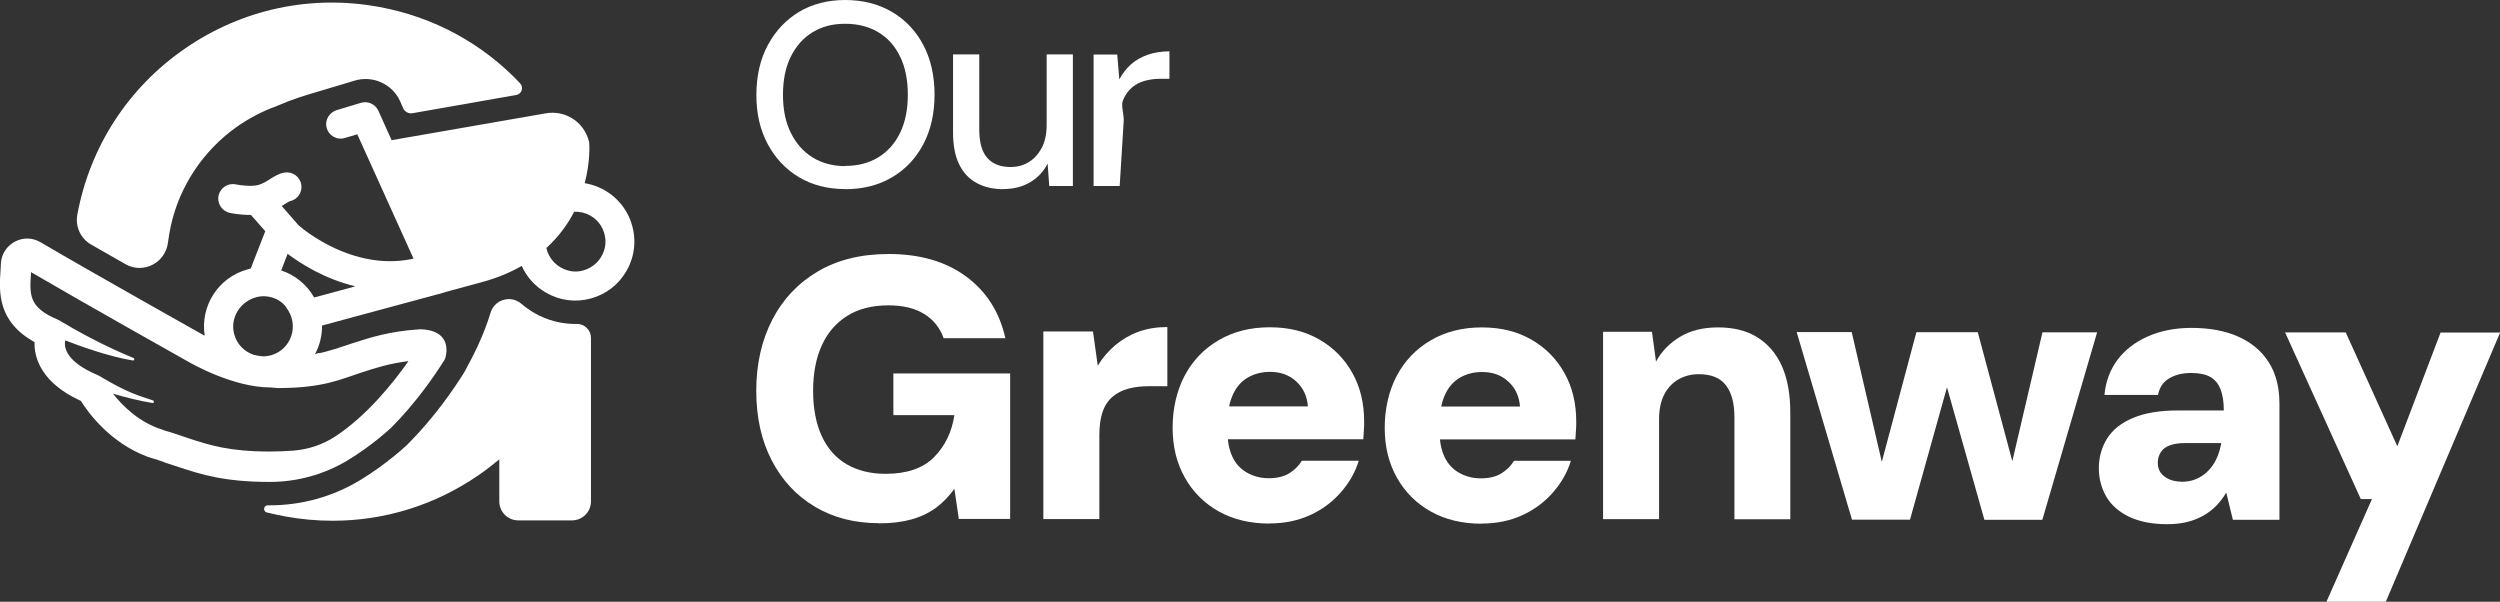 <?xml version="1.0" encoding="UTF-8"?>
<svg id="Layer_2" xmlns="http://www.w3.org/2000/svg" viewBox="0 0 204.03 49.11">
  <rect x="0" y="0" width="204.03" height="49.11" fill="#333333" stroke="none"/>
  <defs>
    <style>
      .cls-1 {
        fill: #fff;
      }
    </style>
  </defs>
  <g id="Layer_1-2" data-name="Layer_1">
    <g>
      <g>
        <g>
          <path class="cls-1" d="M43.62,25.55c-.38-.22-.73-.47-1.06-.75-.43-.37-1.01-.49-1.54-.3h-.02c-.46.17-.82.54-.96,1.01-.56,1.87-1.46,3.62-1.98,4.55-.06.13-.12.25-.2.37-.76,1.22-2.36,3.59-4.56,5.8l-.04.04c-.07.07-1.7,1.61-3.91,2.94-2.21,1.33-4.74,2.03-7.33,2.03h-.02s-.1,0-.15,0c-.34,0-.41.49-.08.58.48.12.97.23,1.47.32,1.3.24,2.6.36,3.9.36,4.24,0,8.37-1.27,11.93-3.73.58-.4,1.14-.83,1.68-1.28v3.43c0,.86.69,1.55,1.55,1.55h4.38c.86,0,1.55-.69,1.55-1.55v-13.34c0-.64-.52-1.16-1.16-1.14-1.2.02-2.39-.28-3.47-.9Z"/>
          <path class="cls-1" d="M20.2,21.99s0,0,0,0c-2.4.65-3.88,3.01-3.49,5.41-.03-.02-.06-.03-.08-.04.73,1.06,3.89,4.88,9.57,1.44-.16.04-.32.07-.49.1.38-.71.58-1.5.57-2.33l3.43-.93,6.41-1.73s0,0,0,0c.05-.01.1-.03.14-.05l3.05-.83c1.27-.34,2.35-.8,3.27-1.33.41.92,1.1,1.68,1.99,2.19,1.11.64,2.41.81,3.65.47,0,0,0,0,0,0,1.24-.34,2.27-1.13,2.91-2.25.73-1.27.85-2.78.3-4.18-.31-.79-.83-1.49-1.51-2.02-.66-.51-1.41-.83-2.2-.96.47-1.8.38-3.18.37-3.25,0-.08-.02-.15-.04-.22-.42-1.55-1.93-2.51-3.51-2.23l-12.58,2.19-1.08-2.4c-.25-.54-.85-.82-1.42-.65l-1.96.59c-.61.18-1,.8-.85,1.41.16.68.84,1.07,1.5.87l1.01-.3,4.59,10.15c-2.06.45-4.22.16-6.42-.85-1.62-.75-2.73-1.67-2.95-1.86l-1.39-1.59c.11-.07.21-.13.31-.19.12-.07.27-.17.35-.2.62-.12,1.04-.71.94-1.34-.1-.65-.7-1.09-1.35-1-.46.07-.83.3-1.19.53-.3.19-.61.38-.98.49,0,0-.01,0-.02,0-.49.13-1.36.04-1.8-.05-.64-.14-1.27.27-1.41.91-.14.64.27,1.27.91,1.41.12.03.87.18,1.73.17l1.17,1.33-1.19,3.05c-.09.02-.18.04-.27.06ZM44.59,20.24c1.04-.95,1.77-1.99,2.27-2.96,0,0,0,0,0,0,.46-.02.92.09,1.33.32.71.41,1.16,1.13,1.22,1.97.02.3-.02.61-.12.9-.27.8-.9,1.38-1.68,1.6h0c-.39.11-.81.13-1.2.02-.94-.24-1.62-.95-1.82-1.85,0,0,0,0,0,0ZM23.48,20.72c1.01.76,2.97,2.03,5.49,2.64-.04.01-.07.03-.11.05l-3.22.87c-.6-1.06-1.57-1.84-2.69-2.21l.52-1.35ZM23.32,25.04c1.2,1.52.41,3.52-1.22,3.96,0,0,0,0,0,0-.23.06-.46.09-.69.08-.22-.03-.44-.06-.66-.11-.78-.24-1.42-.86-1.64-1.71-.35-1.31.48-2.64,1.79-3,.89-.24,1.86.05,2.43.77Z"/>
          <g>
            <path class="cls-1" d="M16.7,27.4l-.05-.5c0,.17.03.34.05.5Z"/>
            <path class="cls-1" d="M34.29,26.88s-.07,0-.11,0c-2.45.17-3.94.66-5.4,1.13-.99.32-1.87.66-3.08.89-4.44,1.56-9-1.5-9-1.5-.07-.04-.11-.06-.12-.07,0,0-.01,0-.02-.01-.09-.05-8.91-5-13.27-7.56-.65-.38-1.43-.39-2.09-.03-.68.37-1.1,1.05-1.13,1.81,0,.19-.02.38-.03.59-.11,1.66-.27,4.1,2.78,5.79-.02.44.04.97.27,1.55.51,1.32,1.69,2.41,3.51,3.25.6.96,2.38,3.4,5.4,4.54.2.08.53.17.74.23.08.02.15.05.23.08.58.22.88.31,1.65.56,1.81.59,3.69,1.2,7.39,1.2h.02c2.23,0,4.43-.61,6.34-1.76,2.06-1.24,3.58-2.69,3.58-2.69,2.07-2.08,3.58-4.32,4.3-5.47.06-.09.1-.19.12-.29.13-.54.32-2.19-2.08-2.25ZM27.39,35.6c-1.04.69-2.25,1.09-3.49,1.18-.57.04-1.19.07-1.89.07-3.3,0-4.91-.52-6.62-1.08-.62-.2-1.29-.46-1.99-.64-.05-.03-.11-.05-.17-.07-1.93-.61-3.27-1.99-4.01-2.93.99.29,2.17.59,3.22.76.13.02.17-.16.05-.21-1.22-.42-1.97-.56-4.35-1.98-.02-.01-.04-.03-.07-.04,0,0-.01,0-.02-.01h0s-.07-.04-.11-.05c-2.79-1.18-2.7-2.46-2.61-2.82.99.39,3.55,1.33,5.51,1.64.12.02.17-.15.06-.2-1.15-.48-3.25-1.39-5.92-2.99-.09-.06-.18-.11-.28-.15-2.36-.99-2.29-2.04-2.17-3.77,0-.03,0-.07,0-.1,4.45,2.6,12.48,7.11,12.8,7.29.27.16,3.7,2.12,6.73,2.12.1,0,.68.07.77.05,3.57-.02,4.93-.7,6.71-1.28,1.13-.37,2.22-.72,3.8-.92-1.27,1.81-3.4,4.45-5.96,6.14Z"/>
          </g>
        </g>
        <g>
          <path class="cls-1" d="M68.97,15.43c-1.44,0-2.69-.33-3.77-.97-1.08-.65-1.93-1.55-2.55-2.71-.62-1.16-.93-2.51-.92-4.04s.31-2.86.93-4.02c.62-1.16,1.47-2.06,2.55-2.72C66.29.33,67.55,0,68.98,0s2.72.33,3.83.98c1.1.65,1.95,1.56,2.56,2.72.6,1.16.9,2.5.9,4.02s-.3,2.88-.91,4.04c-.61,1.16-1.46,2.06-2.56,2.71-1.1.65-2.38.97-3.83.97ZM68.97,13.54c1.04,0,1.94-.23,2.71-.7.77-.47,1.36-1.14,1.78-2,.42-.87.63-1.9.63-3.11s-.21-2.25-.63-3.11c-.42-.87-1.01-1.53-1.78-1.99-.77-.46-1.67-.69-2.71-.69s-1.89.23-2.65.69c-.76.46-1.35,1.13-1.78,1.99-.43.87-.64,1.9-.64,3.11s.21,2.25.64,3.11c.43.87,1.02,1.54,1.78,2.01.76.47,1.64.7,2.65.71Z"/>
          <path class="cls-1" d="M81.87,15.44c-.82,0-1.55-.17-2.17-.51-.63-.34-1.1-.85-1.43-1.54-.33-.68-.49-1.54-.49-2.58v-6.37s2.14,0,2.14,0v6.14c0,1.02.21,1.79.64,2.29.43.5,1.07.76,1.91.76.55,0,1.05-.13,1.49-.4.44-.27.79-.66,1.06-1.16.26-.5.4-1.13.4-1.87v-5.76s2.14,0,2.14,0v10.74s-1.93,0-1.93,0l-.13-1.83c-.33.65-.81,1.16-1.44,1.53-.63.37-1.36.55-2.19.55Z"/>
          <path class="cls-1" d="M89.25,15.19V4.45s1.93,0,1.93,0l.17,2.03c.26-.48.57-.89.95-1.23.38-.33.83-.59,1.36-.78.53-.18,1.13-.28,1.78-.28v2.24s-.77,0-.77,0c-.44,0-.86.06-1.26.17-.4.11-.75.3-1.04.55-.3.26-.54.6-.72,1.03-.18.43.06.98.06,1.65l-.33,5.35h-2.13Z"/>
          <path class="cls-1" d="M71.76,42.7c-2,0-3.76-.45-5.26-1.35-1.51-.9-2.68-2.16-3.52-3.78-.84-1.62-1.26-3.51-1.26-5.68s.44-4.12,1.31-5.8c.87-1.68,2.11-2.99,3.72-3.94,1.61-.95,3.54-1.42,5.78-1.42,2.55,0,4.65.61,6.31,1.83,1.66,1.22,2.73,2.9,3.21,5.04h-5.04c-.3-.85-.83-1.51-1.59-1.98-.76-.47-1.73-.7-2.93-.7-1.32,0-2.43.29-3.35.86-.92.58-1.61,1.38-2.08,2.43-.47,1.04-.7,2.27-.7,3.69s.24,2.69.71,3.7c.47,1.01,1.15,1.78,2.03,2.29s1.94.78,3.17.78c1.74,0,3.06-.45,3.96-1.36.9-.91,1.45-2.05,1.66-3.43h-4.98s0-3.4,0-3.4h9.53s0,11.87,0,11.87h-4.19s-.36-2.46-.36-2.46c-.43.61-.93,1.12-1.5,1.55-.58.42-1.24.74-2,.95s-1.63.32-2.63.32Z"/>
          <path class="cls-1" d="M85.15,42.35v-15.3s4.05,0,4.05,0l.39,2.79c.4-.65.88-1.2,1.43-1.67.55-.46,1.17-.83,1.88-1.09.71-.26,1.5-.39,2.37-.39v4.83s-1.55,0-1.55,0c-.61,0-1.15.07-1.64.2-.49.13-.91.35-1.27.65-.36.3-.64.71-.82,1.23-.18.52-.27,1.16-.27,1.93v6.83s-4.56,0-4.56,0Z"/>
          <path class="cls-1" d="M103.61,42.73c-1.58,0-2.96-.33-4.14-.99-1.18-.66-2.11-1.58-2.77-2.76-.67-1.18-1-2.54-1-4.08s.33-2.98.97-4.22c.65-1.23,1.57-2.2,2.78-2.91,1.2-.71,2.6-1.06,4.17-1.06s2.88.33,4.04.99c1.15.66,2.05,1.56,2.7,2.72.65,1.15.97,2.48.97,3.98,0,.2,0,.43-.02.68-.01.25-.03.51-.05.77h-12.35s0-2.68,0-2.68h7.83c-.06-.82-.37-1.5-.94-2.03-.57-.53-1.28-.79-2.15-.79-.67,0-1.26.15-1.79.45-.53.3-.94.76-1.23,1.38-.29.62-.44,1.39-.44,2.32v.88c0,.71.13,1.34.39,1.9.26.56.66.99,1.18,1.29.53.3,1.12.46,1.79.46s1.25-.14,1.68-.41c.43-.27.77-.61,1.02-1.02h4.64c-.28.93-.77,1.79-1.46,2.58-.69.79-1.52,1.41-2.51,1.86-.98.45-2.09.68-3.32.68Z"/>
          <path class="cls-1" d="M120.92,42.74c-1.58,0-2.96-.33-4.14-.99-1.18-.66-2.11-1.58-2.77-2.76-.67-1.18-1-2.54-1-4.08s.33-2.98.97-4.22c.65-1.23,1.57-2.2,2.78-2.91,1.2-.71,2.6-1.06,4.17-1.06s2.88.33,4.04.99c1.15.66,2.05,1.56,2.7,2.72.65,1.15.97,2.48.97,3.98,0,.2,0,.43-.02.68-.01.25-.03.51-.05.77h-12.35s0-2.68,0-2.68h7.83c-.06-.82-.37-1.5-.94-2.03-.57-.53-1.28-.79-2.15-.79-.67,0-1.26.15-1.79.45-.53.3-.94.76-1.23,1.38-.29.62-.44,1.39-.44,2.32v.88c0,.71.13,1.34.39,1.9.26.56.66.99,1.18,1.29.53.3,1.12.46,1.79.46s1.25-.14,1.68-.41c.43-.27.77-.61,1.02-1.02h4.64c-.28.93-.77,1.79-1.46,2.58-.69.79-1.52,1.41-2.51,1.86-.98.45-2.09.68-3.32.68Z"/>
          <path class="cls-1" d="M130.83,42.38v-15.3s3.99,0,3.99,0l.33,2.43c.45-.83,1.1-1.5,1.96-2.02.86-.52,1.9-.77,3.11-.77,1.27,0,2.35.27,3.22.82.87.55,1.53,1.33,1.99,2.35.45,1.02.68,2.28.68,3.78v8.71s-4.56,0-4.56,0v-8.32c0-1.13-.22-2-.69-2.61-.46-.61-1.2-.91-2.21-.91-.65,0-1.21.15-1.7.44-.49.29-.87.71-1.14,1.24-.27.54-.41,1.2-.41,1.99v8.16s-4.56,0-4.56,0Z"/>
          <path class="cls-1" d="M151.14,42.4l-4.51-15.3h4.49s2.84,12.24,2.84,12.24h-.82s3.26-12.23,3.26-12.23h5.01s3.27,12.21,3.27,12.21l-.85.03,2.86-12.23h4.46s-4.47,15.3-4.47,15.3h-4.73s-3.54-12.54-3.54-12.54h.97s-3.5,12.53-3.5,12.53h-4.73Z"/>
          <path class="cls-1" d="M176.87,42.78c-1.25,0-2.3-.21-3.14-.62-.84-.42-1.46-.97-1.85-1.66-.39-.69-.59-1.46-.59-2.31s.23-1.69.68-2.41c.46-.72,1.16-1.28,2.13-1.68.96-.4,2.2-.61,3.72-.6h3.67c0-.68-.09-1.26-.26-1.71-.17-.46-.45-.79-.83-1.02-.38-.22-.91-.33-1.58-.33-.71,0-1.31.15-1.79.44-.49.29-.79.74-.91,1.35h-4.37c.1-1.1.46-2.05,1.06-2.86.61-.81,1.43-1.45,2.47-1.91,1.04-.46,2.23-.7,3.57-.7,1.46,0,2.72.23,3.79.7,1.07.47,1.91,1.16,2.5,2.08.6.92.89,2.06.89,3.41v9.47s-3.8,0-3.8,0l-.54-2.22c-.22.38-.49.73-.79,1.05-.3.31-.66.59-1.06.82-.41.23-.85.41-1.34.53-.49.12-1.03.18-1.64.18ZM178.03,39.32c.47,0,.88-.08,1.24-.24.36-.16.68-.38.96-.67.27-.28.5-.61.67-.99.17-.37.3-.79.38-1.26h-2.94c-.51,0-.93.06-1.27.19-.34.13-.59.32-.74.58-.15.25-.23.53-.23.83,0,.34.09.63.26.85.17.22.4.39.7.52.29.12.62.18.99.18Z"/>
          <path class="cls-1" d="M189.87,49.1l3.71-8.37h-.91s-6.18-13.6-6.18-13.6h4.95s4.21,9.29,4.21,9.29l3.53-9.28h4.86s-9.33,21.97-9.33,21.97h-4.83Z"/>
        </g>
      </g>
      <path class="cls-1" d="M42.45,6.8c-3.05-3.23-7.03-5.41-11.49-6.23-5.55-1.03-11.18.17-15.83,3.37-4.66,3.2-7.79,8.02-8.82,13.58-.18.97.27,1.95,1.13,2.44.91.52,1.86,1.06,2.8,1.6,1.46.83,3.27-.11,3.47-1.78.06-.46.14-.93.24-1.39.72-3.21,2.62-6.06,5.29-7.98,1.05-.75,2.18-1.34,3.36-1.76.02,0,.04-.02.06-.03,1.12-.49,2.34-.87,3.11-1.09h0s1.17-.35,1.17-.35c0,0,0,0,0,0l.47-.14h0s1.53-.46,1.53-.46c1.49-.45,3.09.28,3.72,1.69,0,0,.12.28.24.56.13.29.44.46.76.41l8.48-1.49c.44-.08.62-.62.31-.94Z"/>
    </g>
  </g>
</svg>